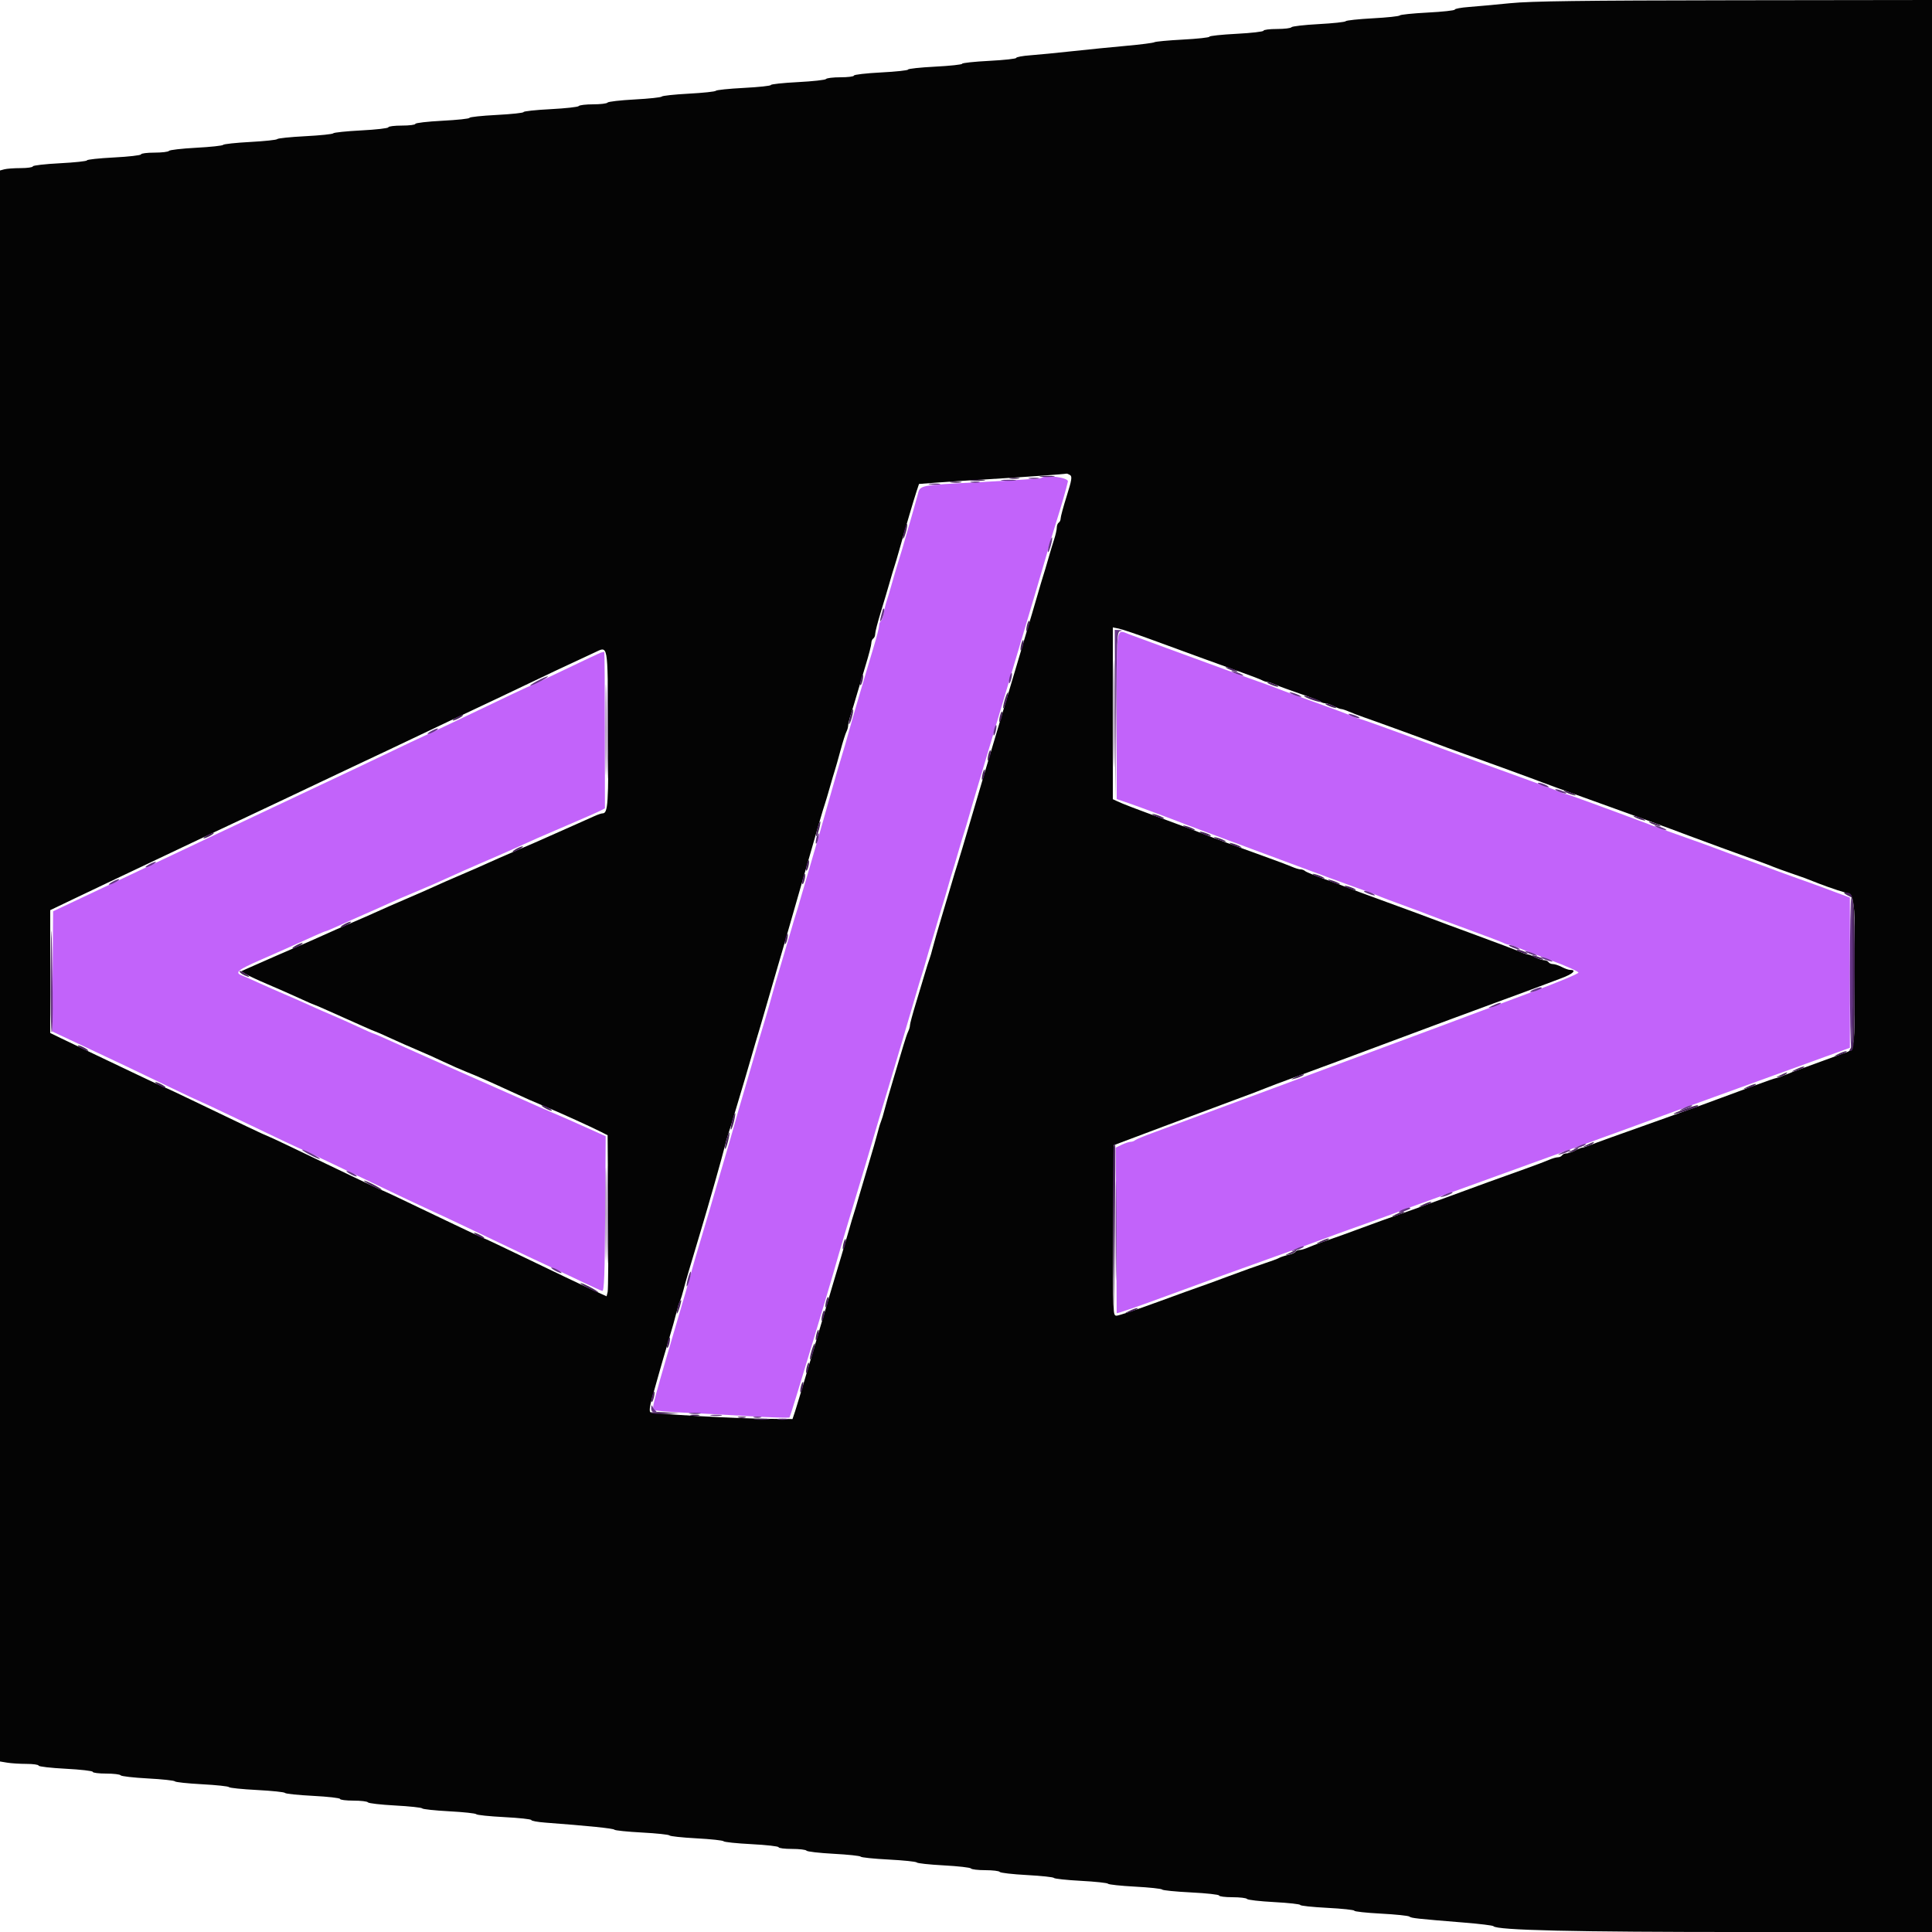 <svg id="svg" xmlns="http://www.w3.org/2000/svg" xmlns:xlink="http://www.w3.org/1999/xlink" width="400" height="400" viewBox="0, 0, 400,400"><g id="svgg"><path id="path0" d="M215.554 98.980 C 215.455 99.079,210.034 99.441,203.508 99.784 C 189.885 100.502,190.545 100.367,189.971 102.541 C 189.730 103.454,189.294 105.010,189.003 106.000 C 188.712 106.990,188.169 108.880,187.797 110.200 C 187.051 112.844,186.535 114.580,185.775 117.000 C 185.498 117.880,184.972 119.680,184.604 121.000 C 184.237 122.320,183.778 123.850,183.584 124.400 C 183.391 124.950,183.115 126.077,182.971 126.904 C 182.827 127.732,182.550 128.507,182.355 128.628 C 182.160 128.749,182.000 129.168,182.000 129.559 C 182.000 129.951,181.565 131.695,181.034 133.435 C 180.503 135.176,179.676 137.950,179.196 139.600 C 178.717 141.250,178.158 143.140,177.955 143.800 C 177.481 145.337,175.584 151.951,175.316 153.000 C 175.204 153.440,174.754 154.970,174.317 156.400 C 173.880 157.830,173.015 160.800,172.395 163.000 C 170.231 170.678,168.751 175.829,167.567 179.800 C 166.912 182.000,166.096 184.790,165.756 186.000 C 165.415 187.210,164.985 188.650,164.800 189.200 C 164.615 189.750,164.183 191.190,163.841 192.400 C 163.498 193.610,162.566 196.760,161.771 199.400 C 160.976 202.040,160.087 205.100,159.796 206.200 C 159.505 207.300,158.982 209.145,158.633 210.300 C 157.299 214.725,156.733 216.641,156.420 217.800 C 156.241 218.460,155.244 221.880,154.203 225.400 C 153.162 228.920,152.174 232.340,152.006 233.000 C 151.839 233.660,150.850 237.080,149.809 240.600 C 148.769 244.120,147.768 247.540,147.586 248.200 C 147.276 249.325,146.866 250.714,145.400 255.600 C 143.985 260.316,143.519 261.913,143.008 263.800 C 142.710 264.900,142.202 266.700,141.878 267.800 C 135.088 290.861,134.927 291.459,135.365 291.899 C 135.529 292.065,138.124 292.312,141.132 292.450 C 144.139 292.587,150.344 292.923,154.920 293.197 C 159.496 293.470,163.343 293.591,163.468 293.465 C 163.667 293.266,171.885 266.035,173.386 260.600 C 173.690 259.500,174.860 255.540,175.986 251.800 C 179.074 241.547,179.869 238.881,180.821 235.600 C 181.602 232.906,182.989 228.263,183.986 225.000 C 184.639 222.866,188.825 208.685,189.655 205.800 C 190.097 204.260,190.612 202.550,190.798 202.000 C 190.984 201.450,191.439 199.920,191.809 198.600 C 192.179 197.280,192.630 195.750,192.811 195.200 C 192.992 194.650,193.527 192.850,194.000 191.200 C 194.473 189.550,195.012 187.750,195.198 187.200 C 195.384 186.650,195.839 185.120,196.209 183.800 C 196.579 182.480,197.030 180.950,197.211 180.400 C 197.392 179.850,197.927 178.050,198.400 176.400 C 198.873 174.750,199.412 172.950,199.598 172.400 C 199.784 171.850,200.242 170.320,200.617 169.000 C 201.424 166.154,201.695 165.245,210.012 137.400 C 213.560 125.520,216.700 114.900,216.989 113.800 C 217.278 112.700,217.996 110.270,218.586 108.400 C 219.741 104.735,220.777 101.143,221.095 99.700 C 221.280 98.858,216.320 98.214,215.554 98.980 M231.200 148.121 L 231.200 165.443 233.700 166.297 C 235.818 167.021,243.128 169.745,245.800 170.807 C 246.240 170.982,250.110 172.421,254.400 174.006 C 258.690 175.591,263.550 177.397,265.200 178.020 C 269.738 179.735,280.390 183.653,282.200 184.273 C 283.080 184.575,284.160 184.975,284.600 185.163 C 285.915 185.724,288.418 186.675,291.600 187.822 C 293.250 188.417,295.140 189.127,295.800 189.401 C 296.460 189.674,300.060 191.015,303.800 192.380 C 307.540 193.745,310.913 195.028,311.295 195.231 C 311.677 195.434,312.189 195.600,312.434 195.600 C 312.679 195.600,313.446 195.848,314.140 196.152 C 314.833 196.456,317.965 197.656,321.100 198.819 C 324.235 199.983,326.800 201.129,326.799 201.367 C 326.799 201.605,322.524 203.389,317.299 205.332 C 312.075 207.274,307.170 209.109,306.400 209.409 C 305.630 209.708,301.130 211.390,296.400 213.146 C 291.670 214.901,277.540 220.147,265.000 224.802 C 252.460 229.458,240.670 233.821,238.800 234.499 C 236.930 235.176,235.229 235.881,235.020 236.065 C 234.811 236.249,234.388 236.400,234.080 236.400 C 233.773 236.400,232.954 236.669,232.260 236.998 L 231.000 237.596 231.098 254.698 C 231.151 264.104,231.196 271.827,231.198 271.861 C 231.204 272.022,235.315 270.603,242.400 267.993 C 250.821 264.891,255.368 263.241,264.400 260.013 C 267.590 258.872,270.830 257.695,271.600 257.397 C 273.188 256.783,280.040 254.299,285.400 252.396 C 287.380 251.692,289.360 250.962,289.800 250.772 C 290.240 250.582,292.940 249.592,295.800 248.571 C 298.660 247.550,303.610 245.758,306.800 244.588 C 309.990 243.419,316.200 241.170,320.600 239.590 C 325.000 238.010,331.210 235.762,334.400 234.593 C 344.449 230.911,350.945 228.548,367.200 222.661 L 383.000 216.939 383.000 201.386 L 383.000 185.833 380.400 184.869 C 378.970 184.339,377.440 183.765,377.000 183.594 C 376.560 183.423,374.580 182.712,372.600 182.014 C 370.620 181.317,368.370 180.500,367.600 180.201 C 366.830 179.901,364.130 178.911,361.600 178.000 C 359.070 177.089,356.370 176.094,355.600 175.788 C 354.830 175.483,351.860 174.408,349.000 173.400 C 346.140 172.391,342.900 171.228,341.800 170.814 C 333.243 167.593,324.499 164.400,324.237 164.400 C 324.063 164.400,323.354 164.148,322.660 163.839 C 321.967 163.531,317.800 161.986,313.400 160.407 C 309.000 158.827,302.306 156.384,298.525 154.979 C 288.620 151.296,281.696 148.800,281.388 148.800 C 281.241 148.800,280.554 148.543,279.860 148.228 C 279.167 147.913,275.720 146.633,272.200 145.384 C 268.680 144.134,265.260 142.884,264.600 142.605 C 263.940 142.326,262.590 141.822,261.600 141.485 C 260.610 141.148,257.055 139.866,253.700 138.636 C 250.345 137.406,244.855 135.395,241.500 134.168 C 238.145 132.940,234.721 131.680,233.892 131.368 C 230.983 130.273,231.200 128.925,231.200 148.121 M124.400 135.120 C 124.070 135.235,120.676 136.830,116.858 138.665 C 113.039 140.499,109.851 142.000,109.772 142.000 C 109.633 142.000,105.336 144.032,95.200 148.890 C 92.450 150.209,89.210 151.734,88.000 152.281 C 86.790 152.828,83.730 154.274,81.200 155.494 C 78.670 156.714,75.160 158.386,73.400 159.209 C 71.640 160.033,68.400 161.559,66.200 162.600 C 57.722 166.614,53.914 168.411,44.200 172.984 C 42.000 174.020,38.130 175.850,35.600 177.051 C 33.070 178.252,26.500 181.357,21.000 183.951 L 11.000 188.668 10.894 201.102 L 10.789 213.537 12.894 214.533 C 14.052 215.080,16.800 216.370,19.000 217.398 C 23.757 219.622,27.373 221.343,35.305 225.159 C 38.552 226.722,41.272 228.000,41.348 228.000 C 41.425 228.000,44.258 229.327,47.644 230.948 C 58.212 236.009,62.422 238.000,62.557 238.000 C 62.629 238.000,65.458 239.327,68.844 240.948 C 83.413 247.925,85.590 248.956,92.200 252.002 C 93.520 252.610,96.940 254.229,99.800 255.598 C 108.282 259.660,112.048 261.444,114.800 262.703 C 116.230 263.357,118.930 264.626,120.800 265.522 C 122.670 266.419,124.423 267.208,124.696 267.276 C 125.083 267.373,125.214 263.869,125.296 251.324 L 125.400 235.248 123.200 234.257 C 118.378 232.085,116.278 231.159,114.000 230.200 C 112.691 229.649,110.670 228.765,109.510 228.235 C 108.349 227.705,102.630 225.171,96.800 222.604 C 90.970 220.037,84.257 217.050,81.883 215.968 C 79.508 214.886,77.475 214.000,77.364 214.000 C 77.254 214.000,75.831 213.376,74.202 212.614 C 72.573 211.851,70.146 210.766,68.807 210.203 C 67.469 209.640,65.216 208.648,63.800 208.000 C 62.384 207.352,60.134 206.362,58.800 205.800 C 57.466 205.238,55.165 204.224,53.687 203.545 C 52.209 202.866,50.580 202.150,50.067 201.953 C 48.531 201.364,49.206 200.808,54.015 198.703 C 58.424 196.774,59.850 196.138,64.912 193.847 C 66.183 193.271,67.320 192.800,67.437 192.800 C 67.555 192.800,68.675 192.329,69.926 191.754 C 71.177 191.178,73.640 190.080,75.400 189.314 C 77.160 188.548,79.500 187.506,80.600 186.998 C 81.700 186.491,84.219 185.406,86.197 184.588 C 88.175 183.770,91.055 182.514,92.597 181.796 C 94.139 181.079,97.380 179.643,99.800 178.605 C 102.220 177.567,105.100 176.307,106.200 175.805 C 110.093 174.026,111.863 173.249,117.600 170.798 C 120.790 169.435,123.815 168.103,124.322 167.837 L 125.245 167.354 125.233 151.221 C 125.226 142.348,125.171 135.048,125.111 134.999 C 125.050 134.950,124.730 135.004,124.400 135.120 " stroke="none" fill="#c263fa" fill-rule="evenodd"></path><path id="path1" d="M312.600 0.669 C 309.520 0.977,305.695 1.326,304.100 1.446 C 302.505 1.565,301.200 1.809,301.200 1.987 C 301.200 2.165,298.678 2.441,295.596 2.600 C 292.513 2.760,289.906 3.028,289.802 3.197 C 289.698 3.365,287.179 3.633,284.205 3.792 C 281.230 3.952,278.710 4.222,278.605 4.392 C 278.499 4.563,275.979 4.833,273.005 4.992 C 270.030 5.152,267.497 5.444,267.375 5.641 C 267.253 5.838,265.903 6.000,264.376 6.000 C 262.849 6.000,261.600 6.160,261.600 6.355 C 261.600 6.550,259.080 6.841,256.000 7.000 C 252.920 7.159,250.400 7.428,250.400 7.597 C 250.400 7.765,247.925 8.035,244.900 8.195 C 241.875 8.355,239.220 8.602,239.000 8.743 C 238.780 8.884,236.170 9.218,233.200 9.485 C 230.230 9.752,225.190 10.254,222.000 10.602 C 218.810 10.950,214.895 11.331,213.300 11.449 C 211.705 11.567,210.400 11.809,210.400 11.987 C 210.400 12.165,207.880 12.441,204.800 12.600 C 201.720 12.759,199.200 13.029,199.200 13.200 C 199.200 13.371,196.680 13.641,193.600 13.800 C 190.520 13.959,188.000 14.229,188.000 14.400 C 188.000 14.571,185.480 14.841,182.400 15.000 C 179.320 15.159,176.800 15.450,176.800 15.645 C 176.800 15.840,175.551 16.000,174.024 16.000 C 172.497 16.000,171.149 16.160,171.028 16.355 C 170.907 16.550,168.287 16.840,165.204 17.000 C 162.122 17.159,159.600 17.429,159.600 17.600 C 159.600 17.771,157.078 18.041,153.996 18.200 C 150.913 18.360,148.306 18.628,148.202 18.797 C 148.098 18.965,145.579 19.233,142.605 19.392 C 139.630 19.552,137.110 19.822,137.005 19.992 C 136.899 20.163,134.379 20.433,131.405 20.592 C 128.430 20.752,125.897 21.044,125.775 21.241 C 125.653 21.438,124.314 21.600,122.800 21.600 C 121.286 21.600,119.949 21.760,119.828 21.955 C 119.707 22.150,117.087 22.440,114.004 22.600 C 110.922 22.759,108.400 23.029,108.400 23.200 C 108.400 23.371,105.880 23.641,102.800 23.800 C 99.720 23.959,97.200 24.229,97.200 24.400 C 97.200 24.571,94.680 24.841,91.600 25.000 C 88.520 25.159,86.000 25.450,86.000 25.645 C 86.000 25.840,84.740 26.000,83.200 26.000 C 81.660 26.000,80.400 26.160,80.400 26.355 C 80.400 26.550,77.878 26.841,74.796 27.000 C 71.713 27.160,69.105 27.430,69.000 27.600 C 68.895 27.770,66.285 28.040,63.200 28.200 C 60.115 28.360,57.506 28.628,57.402 28.797 C 57.298 28.965,54.779 29.233,51.805 29.392 C 48.830 29.552,46.310 29.822,46.205 29.992 C 46.099 30.163,43.579 30.433,40.605 30.592 C 37.630 30.752,35.097 31.044,34.975 31.241 C 34.853 31.438,33.503 31.600,31.976 31.600 C 30.449 31.600,29.200 31.760,29.200 31.955 C 29.200 32.150,26.680 32.441,23.600 32.600 C 20.520 32.759,18.000 33.029,18.000 33.200 C 18.000 33.371,15.480 33.641,12.400 33.800 C 9.320 33.959,6.800 34.250,6.800 34.445 C 6.800 34.640,5.675 34.802,4.300 34.805 C 2.925 34.808,1.395 34.919,0.900 35.052 L 0.000 35.293 0.000 199.994 L -0.000 364.695 1.500 364.943 C 2.325 365.080,4.125 365.193,5.500 365.196 C 6.875 365.198,8.000 365.360,8.000 365.555 C 8.000 365.750,10.520 366.041,13.600 366.200 C 16.680 366.359,19.200 366.650,19.200 366.845 C 19.200 367.040,20.449 367.200,21.976 367.200 C 23.503 367.200,24.853 367.362,24.975 367.559 C 25.097 367.756,27.630 368.048,30.605 368.208 C 33.579 368.367,36.099 368.637,36.205 368.808 C 36.310 368.978,38.830 369.248,41.805 369.408 C 44.779 369.567,47.298 369.835,47.402 370.003 C 47.506 370.172,50.115 370.440,53.200 370.600 C 56.285 370.760,58.897 371.033,59.005 371.208 C 59.113 371.383,61.721 371.655,64.801 371.814 C 67.880 371.973,70.400 372.259,70.400 372.451 C 70.400 372.643,71.649 372.800,73.176 372.800 C 74.703 372.800,76.053 372.962,76.175 373.159 C 76.297 373.356,78.830 373.648,81.805 373.808 C 84.779 373.967,87.299 374.237,87.405 374.408 C 87.510 374.578,90.030 374.848,93.005 375.008 C 95.979 375.167,98.500 375.439,98.607 375.611 C 98.714 375.784,101.321 376.055,104.401 376.214 C 107.480 376.373,110.000 376.645,110.000 376.820 C 110.000 376.994,111.305 377.235,112.900 377.354 C 121.802 378.023,127.023 378.557,127.200 378.817 C 127.310 378.979,129.878 379.243,132.906 379.404 C 135.935 379.565,138.499 379.837,138.605 380.008 C 138.710 380.178,141.230 380.448,144.205 380.608 C 147.179 380.767,149.700 381.039,149.807 381.211 C 149.914 381.384,152.521 381.655,155.601 381.814 C 158.680 381.973,161.200 382.259,161.200 382.451 C 161.200 382.643,162.449 382.800,163.976 382.800 C 165.503 382.800,166.853 382.962,166.975 383.159 C 167.097 383.356,169.630 383.648,172.605 383.808 C 175.579 383.967,178.098 384.235,178.202 384.403 C 178.306 384.572,180.915 384.840,184.000 385.000 C 187.085 385.160,189.696 385.432,189.803 385.604 C 189.909 385.777,192.430 386.048,195.405 386.208 C 198.379 386.367,200.911 386.655,201.030 386.849 C 201.149 387.042,202.486 387.200,204.000 387.200 C 205.514 387.200,206.853 387.362,206.975 387.559 C 207.097 387.756,209.630 388.048,212.605 388.208 C 215.579 388.367,218.099 388.637,218.205 388.808 C 218.310 388.978,220.830 389.248,223.805 389.408 C 226.779 389.567,229.299 389.837,229.405 390.008 C 229.510 390.178,232.030 390.448,235.005 390.608 C 237.979 390.767,240.499 391.037,240.604 391.207 C 240.710 391.377,243.407 391.647,246.598 391.807 C 249.789 391.966,252.400 392.255,252.400 392.448 C 252.400 392.642,253.649 392.800,255.176 392.800 C 256.703 392.800,258.053 392.962,258.175 393.159 C 258.297 393.356,260.827 393.648,263.798 393.807 C 266.769 393.966,269.200 394.235,269.200 394.403 C 269.200 394.572,271.720 394.841,274.800 395.000 C 277.880 395.159,280.400 395.428,280.400 395.597 C 280.400 395.765,282.875 396.034,285.900 396.194 C 288.925 396.353,291.580 396.628,291.800 396.805 C 292.210 397.134,293.159 397.238,303.200 398.056 C 306.390 398.315,309.090 398.648,309.200 398.795 C 309.830 399.638,325.864 400.007,361.700 400.004 L 400.000 400.000 400.000 200.000 L 400.000 0.000 359.100 0.054 C 327.304 0.097,316.953 0.233,312.600 0.669 M221.553 98.363 C 222.010 98.652,221.887 99.408,220.853 102.693 C 220.164 104.882,219.600 106.961,219.600 107.313 C 219.600 107.665,219.420 108.064,219.200 108.200 C 218.980 108.336,218.800 108.790,218.800 109.210 C 218.800 109.629,218.550 110.743,218.244 111.686 C 217.938 112.629,217.379 114.480,217.003 115.800 C 216.626 117.120,216.170 118.650,215.989 119.200 C 215.808 119.750,215.273 121.550,214.800 123.200 C 214.327 124.850,213.799 126.650,213.627 127.200 C 213.454 127.750,213.023 129.190,212.669 130.400 C 212.315 131.610,211.569 134.130,211.011 136.000 C 205.228 155.366,202.075 165.976,200.601 171.025 C 199.633 174.338,198.582 177.848,198.264 178.825 C 197.947 179.801,197.401 181.590,197.052 182.800 C 196.703 184.010,195.764 187.160,194.967 189.800 C 194.169 192.440,193.340 195.320,193.124 196.200 C 192.908 197.080,192.592 198.160,192.422 198.600 C 192.251 199.040,191.822 200.390,191.468 201.600 C 191.114 202.810,190.279 205.580,189.612 207.755 C 188.945 209.930,188.400 211.958,188.400 212.261 C 188.400 212.563,188.242 213.123,188.050 213.505 C 187.857 213.887,187.409 215.190,187.055 216.400 C 186.700 217.610,185.759 220.760,184.963 223.400 C 184.167 226.040,183.340 228.920,183.124 229.800 C 182.908 230.680,182.582 231.760,182.400 232.200 C 182.218 232.640,181.892 233.720,181.676 234.600 C 181.460 235.480,180.631 238.360,179.833 241.000 C 179.036 243.640,178.102 246.790,177.759 248.000 C 177.417 249.210,176.985 250.650,176.800 251.200 C 176.615 251.750,176.160 253.280,175.788 254.600 C 175.416 255.920,174.702 258.350,174.201 260.000 C 173.700 261.650,172.921 264.260,172.469 265.800 C 168.674 278.728,165.061 290.877,164.616 292.200 L 164.079 293.800 159.540 293.760 C 152.107 293.694,135.029 292.739,134.631 292.368 C 134.408 292.159,134.547 291.031,134.982 289.511 C 135.378 288.130,136.025 285.830,136.421 284.400 C 136.817 282.970,137.708 279.910,138.401 277.600 C 139.094 275.290,139.830 272.680,140.038 271.800 C 140.245 270.920,140.576 269.840,140.773 269.400 C 140.970 268.960,141.308 267.880,141.524 267.000 C 141.854 265.653,142.739 262.635,145.159 254.600 C 146.661 249.613,149.648 239.098,150.045 237.400 C 150.251 236.520,150.580 235.350,150.776 234.800 C 150.973 234.250,151.691 231.910,152.372 229.600 C 153.053 227.290,153.859 224.590,154.163 223.600 C 154.468 222.610,155.020 220.720,155.390 219.400 C 155.761 218.080,156.204 216.550,156.376 216.000 C 156.809 214.609,157.770 211.335,159.194 206.400 C 159.860 204.090,160.566 201.660,160.763 201.000 C 161.404 198.849,162.349 195.576,165.614 184.200 C 169.641 170.169,170.376 167.648,170.798 166.400 C 170.984 165.850,171.439 164.320,171.809 163.000 C 172.179 161.680,172.631 160.150,172.812 159.600 C 172.994 159.050,173.531 157.160,174.006 155.400 C 174.481 153.640,175.033 151.887,175.235 151.505 C 175.436 151.123,175.600 150.545,175.600 150.219 C 175.600 149.894,175.850 148.857,176.156 147.914 C 176.462 146.971,177.024 145.120,177.404 143.800 C 177.784 142.480,178.614 139.710,179.247 137.645 C 179.881 135.580,180.400 133.565,180.400 133.168 C 180.400 132.772,180.580 132.336,180.800 132.200 C 181.020 132.064,181.200 131.628,181.200 131.232 C 181.200 130.835,181.719 128.820,182.353 126.755 C 182.986 124.690,183.811 121.920,184.185 120.600 C 184.558 119.280,185.015 117.750,185.200 117.200 C 185.385 116.650,185.838 115.120,186.207 113.800 C 187.405 109.518,189.194 103.439,189.739 101.800 L 190.271 100.200 193.635 99.937 C 195.486 99.793,200.420 99.469,204.600 99.219 C 211.741 98.791,220.354 98.176,220.800 98.063 C 220.910 98.035,221.249 98.170,221.553 98.363 M238.954 132.626 C 246.664 135.462,252.891 137.727,257.200 139.263 C 259.070 139.929,260.913 140.638,261.295 140.837 C 261.677 141.037,262.189 141.200,262.434 141.200 C 262.679 141.200,263.446 141.460,264.140 141.777 C 264.833 142.095,267.110 142.932,269.200 143.639 C 271.290 144.345,273.171 145.076,273.380 145.262 C 273.589 145.448,274.039 145.601,274.380 145.602 C 274.721 145.604,275.516 145.874,276.146 146.202 C 276.776 146.531,277.469 146.800,277.685 146.800 C 277.902 146.800,278.646 147.048,279.340 147.351 C 280.033 147.654,281.410 148.178,282.400 148.515 C 284.469 149.219,295.911 153.387,298.000 154.197 C 298.770 154.496,300.660 155.188,302.200 155.736 C 306.914 157.412,318.552 161.661,319.400 162.017 C 319.840 162.201,323.800 163.637,328.200 165.209 C 336.770 168.269,347.313 172.108,349.600 173.000 C 350.807 173.471,361.063 177.225,364.600 178.491 C 365.260 178.727,366.340 179.143,367.000 179.414 C 367.660 179.686,369.370 180.307,370.800 180.794 C 373.426 181.687,373.715 181.794,376.600 182.940 C 377.480 183.289,379.223 183.909,380.473 184.316 C 384.306 185.567,384.001 184.088,383.994 201.349 C 383.987 218.271,384.151 217.208,381.400 218.179 C 380.300 218.567,379.040 219.026,378.600 219.198 C 378.160 219.371,376.180 220.094,374.200 220.806 C 372.220 221.518,370.033 222.348,369.340 222.650 C 368.646 222.953,367.934 223.200,367.757 223.200 C 367.579 223.200,365.536 223.904,363.217 224.765 C 353.265 228.457,350.671 229.403,344.800 231.482 C 335.116 234.912,330.297 236.647,329.074 237.143 C 328.455 237.394,327.800 237.600,327.620 237.600 C 327.439 237.600,326.776 237.869,326.146 238.198 C 325.516 238.526,324.696 238.796,324.324 238.798 C 323.952 238.799,323.536 238.980,323.400 239.200 C 323.264 239.420,322.876 239.600,322.537 239.600 C 322.198 239.600,321.354 239.848,320.660 240.152 C 319.967 240.456,317.780 241.282,315.800 241.988 C 309.225 244.332,307.061 245.117,299.400 247.937 C 295.220 249.475,290.710 251.099,289.378 251.545 C 288.046 251.991,284.716 253.190,281.978 254.211 C 279.240 255.231,275.920 256.427,274.600 256.868 C 273.280 257.309,271.633 257.925,270.940 258.235 C 270.246 258.546,269.402 258.800,269.063 258.800 C 268.724 258.800,268.345 258.966,268.219 259.169 C 268.094 259.372,267.414 259.665,266.709 259.820 C 266.003 259.975,265.150 260.256,264.813 260.445 C 264.476 260.634,263.110 261.141,261.778 261.572 C 260.446 262.003,257.116 263.195,254.378 264.222 C 251.640 265.248,248.950 266.231,248.400 266.407 C 247.850 266.583,243.923 268.003,239.673 269.563 C 235.423 271.123,231.596 272.400,231.169 272.400 C 230.410 272.400,230.394 271.994,230.496 254.748 L 230.600 237.096 241.000 233.186 C 246.720 231.036,253.470 228.517,256.000 227.588 C 258.530 226.660,261.140 225.669,261.800 225.386 C 262.460 225.103,265.790 223.852,269.200 222.606 C 272.610 221.359,281.340 218.117,288.600 215.400 C 295.860 212.683,305.310 209.177,309.600 207.609 C 313.890 206.040,318.030 204.510,318.800 204.208 C 319.570 203.906,321.506 203.180,323.102 202.594 C 325.659 201.655,326.574 200.800,325.022 200.800 C 324.730 200.800,323.976 200.531,323.346 200.202 C 322.716 199.874,321.896 199.604,321.524 199.602 C 321.152 199.601,320.736 199.420,320.600 199.200 C 320.464 198.980,320.048 198.799,319.676 198.798 C 319.304 198.796,318.484 198.526,317.854 198.198 C 317.224 197.869,316.531 197.600,316.315 197.600 C 316.098 197.600,315.354 197.346,314.660 197.035 C 313.967 196.725,309.890 195.183,305.600 193.609 C 301.310 192.035,297.170 190.499,296.400 190.195 C 295.630 189.892,291.490 188.366,287.200 186.804 C 282.910 185.242,279.040 183.810,278.600 183.623 C 278.160 183.436,276.180 182.702,274.200 181.991 C 272.220 181.280,270.429 180.542,270.220 180.350 C 270.011 180.157,269.588 180.000,269.280 180.000 C 268.973 180.000,268.154 179.752,267.460 179.448 C 266.767 179.144,264.580 178.318,262.600 177.611 C 256.870 175.565,250.304 173.144,249.000 172.596 C 248.340 172.319,245.010 171.071,241.600 169.822 C 234.718 167.303,232.632 166.506,231.300 165.885 L 230.400 165.465 230.400 147.682 L 230.400 129.900 231.654 130.151 C 232.343 130.289,235.628 131.402,238.954 132.626 M125.905 150.723 C 126.007 166.505,125.883 168.400,124.746 168.400 C 124.512 168.400,123.754 168.657,123.060 168.970 C 122.367 169.284,120.720 170.019,119.400 170.605 C 118.080 171.190,116.460 171.910,115.800 172.205 C 111.090 174.307,109.694 174.919,107.490 175.845 C 106.121 176.421,104.280 177.218,103.400 177.616 C 99.846 179.223,97.059 180.449,94.777 181.410 C 93.455 181.966,91.216 182.952,89.800 183.600 C 88.384 184.248,86.095 185.254,84.713 185.836 C 83.331 186.417,81.480 187.218,80.600 187.616 C 77.046 189.223,74.259 190.449,71.977 191.410 C 70.655 191.966,68.416 192.952,67.000 193.600 C 65.584 194.248,63.345 195.234,62.023 195.790 C 60.701 196.347,58.580 197.265,57.310 197.831 C 56.039 198.397,54.370 199.131,53.600 199.462 C 52.830 199.794,51.696 200.294,51.080 200.573 L 49.960 201.082 50.880 201.666 C 51.386 201.987,53.420 202.937,55.400 203.777 C 57.380 204.616,60.318 205.910,61.929 206.652 C 63.540 207.393,64.923 208.000,65.001 208.000 C 65.080 208.000,66.372 208.551,67.872 209.225 C 69.372 209.899,70.960 210.608,71.400 210.800 C 71.840 210.992,73.428 211.701,74.928 212.375 C 76.428 213.049,77.720 213.600,77.799 213.600 C 77.877 213.600,79.260 214.209,80.871 214.953 C 82.482 215.697,84.970 216.795,86.400 217.393 C 87.830 217.991,90.260 219.080,91.800 219.813 C 93.340 220.546,95.500 221.499,96.600 221.930 C 98.604 222.716,101.314 223.910,105.800 225.982 C 108.842 227.388,110.404 228.075,113.400 229.326 C 116.208 230.498,122.390 233.310,124.400 234.329 L 125.800 235.039 125.911 250.819 C 125.973 259.499,125.925 267.002,125.806 267.492 L 125.589 268.385 123.494 267.438 C 121.228 266.414,114.152 263.042,105.711 258.964 C 102.792 257.554,100.327 256.400,100.234 256.400 C 100.141 256.400,97.395 255.119,94.132 253.554 C 82.757 248.097,79.170 246.400,79.008 246.400 C 78.918 246.400,76.089 245.071,72.722 243.448 C 61.668 238.117,55.533 235.200,55.376 235.200 C 55.219 235.200,49.462 232.466,39.699 227.757 C 36.784 226.351,34.326 225.200,34.237 225.200 C 34.149 225.200,31.494 223.966,28.338 222.457 C 25.182 220.949,20.800 218.861,18.600 217.817 C 16.400 216.773,13.655 215.458,12.500 214.894 L 10.400 213.870 10.400 201.154 L 10.400 188.438 14.700 186.377 C 17.065 185.244,20.260 183.721,21.800 182.993 C 23.340 182.266,26.490 180.772,28.800 179.675 C 41.357 173.709,46.378 171.336,51.400 168.993 C 53.160 168.172,56.490 166.601,58.800 165.502 C 61.110 164.404,64.710 162.697,66.800 161.708 C 68.890 160.720,72.040 159.230,73.800 158.397 C 75.560 157.564,78.350 156.250,80.000 155.477 C 81.650 154.704,85.610 152.823,88.800 151.298 C 91.990 149.772,95.320 148.198,96.200 147.800 C 97.080 147.402,100.050 146.000,102.800 144.686 C 113.280 139.675,117.891 137.497,123.000 135.144 C 125.975 133.774,125.788 132.769,125.905 150.723 " stroke="none" fill="#040404" fill-rule="evenodd"></path><path id="path2" d="M215.500 98.689 C 216.215 98.778,217.385 98.778,218.100 98.689 C 218.815 98.601,218.230 98.528,216.800 98.528 C 215.370 98.528,214.785 98.601,215.500 98.689 M209.100 99.082 C 209.595 99.178,210.405 99.178,210.900 99.082 C 211.395 98.987,210.990 98.909,210.000 98.909 C 209.010 98.909,208.605 98.987,209.100 99.082 M201.100 99.489 C 201.815 99.578,202.985 99.578,203.700 99.489 C 204.415 99.401,203.830 99.328,202.400 99.328 C 200.970 99.328,200.385 99.401,201.100 99.489 M196.905 99.887 C 197.514 99.979,198.414 99.977,198.905 99.882 C 199.397 99.787,198.900 99.711,197.800 99.714 C 196.700 99.717,196.297 99.795,196.905 99.887 M187.240 109.840 C 187.010 110.673,186.894 111.427,186.982 111.515 C 187.070 111.603,187.330 110.993,187.560 110.160 C 187.790 109.327,187.906 108.573,187.818 108.485 C 187.730 108.397,187.470 109.007,187.240 109.840 M212.629 129.429 C 212.481 130.015,212.438 130.572,212.532 130.666 C 212.627 130.760,212.824 130.358,212.971 129.771 C 213.119 129.185,213.162 128.628,213.068 128.534 C 212.973 128.440,212.776 128.842,212.629 129.429 M230.584 147.800 C 230.584 157.700,230.636 161.693,230.700 156.673 C 230.763 151.653,230.763 143.553,230.700 138.673 C 230.636 133.793,230.584 137.900,230.584 147.800 M211.429 133.429 C 211.281 134.015,211.238 134.572,211.332 134.666 C 211.427 134.760,211.624 134.358,211.771 133.771 C 211.919 133.185,211.962 132.628,211.868 132.534 C 211.773 132.440,211.576 132.842,211.429 133.429 M125.783 151.000 C 125.783 160.020,125.835 163.767,125.899 159.327 C 125.964 154.887,125.964 147.507,125.900 142.927 C 125.835 138.347,125.783 141.980,125.783 151.000 M254.000 138.333 C 254.330 138.536,255.050 138.824,255.600 138.971 C 256.295 139.157,256.417 139.125,256.000 138.867 C 255.670 138.664,254.950 138.376,254.400 138.229 C 253.705 138.043,253.583 138.075,254.000 138.333 M178.229 140.629 C 178.081 141.215,178.038 141.772,178.132 141.866 C 178.227 141.960,178.424 141.558,178.571 140.971 C 178.719 140.385,178.762 139.828,178.668 139.734 C 178.573 139.640,178.376 140.042,178.229 140.629 M262.400 141.334 C 262.400 141.437,262.981 141.724,263.691 141.972 C 264.401 142.219,264.806 142.257,264.591 142.056 C 264.135 141.629,262.400 141.058,262.400 141.334 M208.036 144.836 C 207.766 145.739,207.618 146.552,207.708 146.642 C 207.798 146.732,208.093 146.066,208.364 145.164 C 208.634 144.261,208.782 143.448,208.692 143.358 C 208.602 143.268,208.307 143.934,208.036 144.836 M270.000 144.135 C 270.000 144.240,270.810 144.601,271.800 144.938 C 273.609 145.554,274.383 145.473,272.700 144.844 C 271.007 144.210,270.000 143.946,270.000 144.135 M274.400 145.734 C 274.400 145.837,274.981 146.124,275.691 146.372 C 276.401 146.619,276.806 146.657,276.591 146.456 C 276.135 146.029,274.400 145.458,274.400 145.734 M176.040 148.240 C 175.810 149.073,175.694 149.827,175.782 149.915 C 175.870 150.003,176.130 149.393,176.360 148.560 C 176.590 147.727,176.706 146.973,176.618 146.885 C 176.530 146.797,176.270 147.407,176.040 148.240 M207.029 148.229 C 206.881 148.815,206.838 149.372,206.932 149.466 C 207.027 149.560,207.224 149.158,207.371 148.571 C 207.519 147.985,207.562 147.428,207.468 147.334 C 207.373 147.240,207.176 147.642,207.029 148.229 M94.400 148.600 C 93.850 148.914,93.580 149.172,93.800 149.172 C 94.020 149.172,94.650 148.914,95.200 148.600 C 95.750 148.286,96.020 148.028,95.800 148.028 C 95.580 148.028,94.950 148.286,94.400 148.600 M204.629 156.229 C 204.481 156.815,204.438 157.372,204.532 157.466 C 204.627 157.560,204.824 157.158,204.971 156.571 C 205.119 155.985,205.162 155.428,205.068 155.334 C 204.973 155.240,204.776 155.642,204.629 156.229 M203.429 160.229 C 203.281 160.815,203.238 161.372,203.332 161.466 C 203.427 161.560,203.624 161.158,203.771 160.571 C 203.919 159.985,203.962 159.428,203.868 159.334 C 203.773 159.240,203.576 159.642,203.429 160.229 M324.000 163.933 C 324.330 164.136,325.050 164.424,325.600 164.571 C 326.295 164.757,326.417 164.725,326.000 164.467 C 325.670 164.264,324.950 163.976,324.400 163.829 C 323.705 163.643,323.583 163.675,324.000 163.933 M238.800 168.733 C 239.130 168.936,239.850 169.224,240.400 169.371 C 241.095 169.557,241.217 169.525,240.800 169.267 C 240.470 169.064,239.750 168.776,239.200 168.629 C 238.505 168.443,238.383 168.475,238.800 168.733 M338.400 169.133 C 338.730 169.336,339.450 169.624,340.000 169.771 C 340.695 169.957,340.817 169.925,340.400 169.667 C 340.070 169.464,339.350 169.176,338.800 169.029 C 338.105 168.843,337.983 168.875,338.400 169.133 M169.240 171.440 C 169.010 172.273,168.894 173.027,168.982 173.115 C 169.070 173.203,169.330 172.593,169.560 171.760 C 169.790 170.927,169.906 170.173,169.818 170.085 C 169.730 169.997,169.470 170.607,169.240 171.440 M341.600 170.333 C 341.930 170.536,342.650 170.824,343.200 170.971 C 343.895 171.157,344.017 171.125,343.600 170.867 C 343.270 170.664,342.550 170.376,342.000 170.229 C 341.305 170.043,341.183 170.075,341.600 170.333 M245.200 171.133 C 245.530 171.336,246.250 171.624,246.800 171.771 C 247.495 171.957,247.617 171.925,247.200 171.667 C 246.870 171.464,246.150 171.176,245.600 171.029 C 244.905 170.843,244.783 170.875,245.200 171.133 M248.400 172.231 C 248.400 172.501,250.478 173.256,250.676 173.057 C 250.767 172.967,250.292 172.701,249.620 172.467 C 248.949 172.233,248.400 172.127,248.400 172.231 M42.800 173.000 C 42.250 173.314,41.980 173.572,42.200 173.572 C 42.420 173.572,43.050 173.314,43.600 173.000 C 44.150 172.686,44.420 172.428,44.200 172.428 C 43.980 172.428,43.350 172.686,42.800 173.000 M251.600 173.533 C 251.930 173.736,252.650 174.024,253.200 174.171 C 253.895 174.357,254.017 174.325,253.600 174.067 C 253.270 173.864,252.550 173.576,252.000 173.429 C 251.305 173.243,251.183 173.275,251.600 173.533 M254.800 174.733 C 255.130 174.936,255.850 175.224,256.400 175.371 C 257.095 175.557,257.217 175.525,256.800 175.267 C 256.470 175.064,255.750 174.776,255.200 174.629 C 254.505 174.443,254.383 174.475,254.800 174.733 M106.800 175.800 C 106.250 176.114,105.980 176.372,106.200 176.372 C 106.420 176.372,107.050 176.114,107.600 175.800 C 108.150 175.486,108.420 175.228,108.200 175.228 C 107.980 175.228,107.350 175.486,106.800 175.800 M167.029 179.029 C 166.881 179.615,166.838 180.172,166.932 180.266 C 167.027 180.360,167.224 179.958,167.371 179.371 C 167.519 178.785,167.562 178.228,167.468 178.134 C 167.373 178.040,167.176 178.442,167.029 179.029 M166.229 181.829 C 166.081 182.415,166.038 182.972,166.132 183.066 C 166.227 183.160,166.424 182.758,166.571 182.171 C 166.719 181.585,166.762 181.028,166.668 180.934 C 166.573 180.840,166.376 181.242,166.229 181.829 M272.000 181.133 C 272.330 181.336,273.050 181.624,273.600 181.771 C 274.295 181.957,274.417 181.925,274.000 181.667 C 273.670 181.464,272.950 181.176,272.400 181.029 C 271.705 180.843,271.583 180.875,272.000 181.133 M275.200 182.333 C 275.530 182.536,276.250 182.824,276.800 182.971 C 277.495 183.157,277.617 183.125,277.200 182.867 C 276.870 182.664,276.150 182.376,275.600 182.229 C 274.905 182.043,274.783 182.075,275.200 182.333 M278.400 183.431 C 278.400 183.701,280.478 184.456,280.676 184.257 C 280.767 184.167,280.292 183.901,279.620 183.667 C 278.949 183.433,278.400 183.327,278.400 183.431 M382.400 185.318 L 383.400 185.823 383.505 201.165 C 383.580 212.156,383.481 216.661,383.156 217.053 C 382.875 217.392,382.857 217.600,383.108 217.600 C 383.918 217.600,384.000 216.090,384.000 201.229 C 384.000 185.054,383.967 184.785,381.969 184.806 C 381.656 184.809,381.850 185.039,382.400 185.318 M71.200 191.400 C 70.650 191.714,70.380 191.972,70.600 191.972 C 70.820 191.972,71.450 191.714,72.000 191.400 C 72.550 191.086,72.820 190.828,72.600 190.828 C 72.380 190.828,71.750 191.086,71.200 191.400 M162.629 194.229 C 162.481 194.815,162.438 195.372,162.532 195.466 C 162.627 195.560,162.824 195.158,162.971 194.571 C 163.119 193.985,163.162 193.428,163.068 193.334 C 162.973 193.240,162.776 193.642,162.629 194.229 M61.200 195.800 C 60.650 196.114,60.380 196.372,60.600 196.372 C 60.820 196.372,61.450 196.114,62.000 195.800 C 62.550 195.486,62.820 195.228,62.600 195.228 C 62.380 195.228,61.750 195.486,61.200 195.800 M314.000 196.631 C 314.000 196.901,316.078 197.656,316.276 197.457 C 316.367 197.367,315.892 197.101,315.220 196.867 C 314.549 196.633,314.000 196.527,314.000 196.631 M317.200 197.831 C 317.200 198.101,319.278 198.856,319.476 198.657 C 319.567 198.567,319.092 198.301,318.420 198.067 C 317.749 197.833,317.200 197.727,317.200 197.831 M49.600 201.127 C 49.600 201.316,50.050 201.677,50.600 201.927 C 51.150 202.178,51.600 202.317,51.600 202.237 C 51.600 202.157,51.150 201.797,50.600 201.437 C 50.050 201.076,49.600 200.937,49.600 201.127 M16.800 217.000 C 17.350 217.314,17.980 217.572,18.200 217.572 C 18.420 217.572,18.150 217.314,17.600 217.000 C 17.050 216.686,16.420 216.428,16.200 216.428 C 15.980 216.428,16.250 216.686,16.800 217.000 M380.600 218.214 C 379.600 218.696,379.566 218.751,380.400 218.548 C 381.533 218.271,382.807 217.621,382.200 217.630 C 381.980 217.633,381.260 217.896,380.600 218.214 M371.800 221.414 C 370.800 221.896,370.766 221.951,371.600 221.748 C 372.733 221.471,374.007 220.821,373.400 220.830 C 373.180 220.833,372.460 221.096,371.800 221.414 M368.600 222.614 C 367.595 223.098,367.563 223.153,368.400 222.951 C 368.950 222.819,369.571 222.550,369.780 222.355 C 370.298 221.871,370.014 221.933,368.600 222.614 M268.200 223.014 C 267.200 223.496,267.166 223.551,268.000 223.348 C 269.133 223.071,270.407 222.421,269.800 222.430 C 269.580 222.433,268.860 222.696,268.200 223.014 M32.800 224.600 C 33.350 224.914,33.980 225.172,34.200 225.172 C 34.420 225.172,34.150 224.914,33.600 224.600 C 33.050 224.286,32.420 224.028,32.200 224.028 C 31.980 224.028,32.250 224.286,32.800 224.600 M361.800 225.014 C 360.800 225.496,360.766 225.551,361.600 225.348 C 362.733 225.071,364.007 224.421,363.400 224.430 C 363.180 224.433,362.460 224.696,361.800 225.014 M112.800 229.400 C 113.350 229.714,113.980 229.972,114.200 229.972 C 114.420 229.972,114.150 229.714,113.600 229.400 C 113.050 229.086,112.420 228.828,112.200 228.828 C 111.980 228.828,112.250 229.086,112.800 229.400 M348.675 229.673 C 347.396 230.119,346.420 230.553,346.506 230.639 C 346.687 230.821,351.600 229.205,351.600 228.963 C 351.600 228.702,351.144 228.813,348.675 229.673 M151.600 232.000 C 151.351 232.924,151.226 233.759,151.321 233.855 C 151.417 233.950,151.690 233.263,151.927 232.327 C 152.165 231.391,152.290 230.557,152.206 230.473 C 152.122 230.388,151.849 231.076,151.600 232.000 M150.400 236.000 C 150.151 236.924,150.026 237.759,150.121 237.855 C 150.217 237.950,150.490 237.263,150.727 236.327 C 150.965 235.391,151.090 234.557,151.006 234.473 C 150.922 234.388,150.649 235.076,150.400 236.000 M125.783 251.400 C 125.783 260.420,125.835 264.167,125.899 259.727 C 125.964 255.287,125.964 247.907,125.900 243.327 C 125.835 238.747,125.783 242.380,125.783 251.400 M328.600 237.014 C 327.595 237.498,327.563 237.553,328.400 237.351 C 328.950 237.219,329.571 236.950,329.780 236.755 C 330.298 236.271,330.014 236.333,328.600 237.014 M230.583 237.300 C 230.478 237.575,230.438 245.630,230.496 255.200 L 230.600 272.600 230.800 254.700 C 230.910 244.855,230.949 236.800,230.887 236.800 C 230.826 236.800,230.689 237.025,230.583 237.300 M325.400 238.214 C 324.395 238.698,324.363 238.753,325.200 238.551 C 325.750 238.419,326.371 238.150,326.580 237.955 C 327.098 237.471,326.814 237.533,325.400 238.214 M76.800 245.400 C 77.790 245.930,78.780 246.364,79.000 246.364 C 79.220 246.364,78.590 245.930,77.600 245.400 C 76.610 244.870,75.620 244.436,75.400 244.436 C 75.180 244.436,75.810 244.870,76.800 245.400 M294.600 249.414 C 293.600 249.896,293.566 249.951,294.400 249.748 C 295.533 249.471,296.807 248.821,296.200 248.830 C 295.980 248.833,295.260 249.096,294.600 249.414 M289.000 251.414 C 288.000 251.896,287.966 251.951,288.800 251.748 C 289.933 251.471,291.207 250.821,290.600 250.830 C 290.380 250.833,289.660 251.096,289.000 251.414 M98.800 255.800 C 99.350 256.114,99.980 256.372,100.200 256.372 C 100.420 256.372,100.150 256.114,99.600 255.800 C 99.050 255.486,98.420 255.228,98.200 255.228 C 97.980 255.228,98.250 255.486,98.800 255.800 M174.629 257.429 C 174.481 258.015,174.438 258.572,174.532 258.666 C 174.627 258.760,174.824 258.358,174.971 257.771 C 175.119 257.185,175.162 256.628,175.068 256.534 C 174.973 256.440,174.776 256.842,174.629 257.429 M273.400 257.014 C 272.400 257.496,272.366 257.551,273.200 257.348 C 274.333 257.071,275.607 256.421,275.000 256.430 C 274.780 256.433,274.060 256.696,273.400 257.014 M267.000 259.414 C 265.995 259.898,265.963 259.953,266.800 259.751 C 267.350 259.619,267.971 259.350,268.180 259.155 C 268.698 258.671,268.414 258.733,267.000 259.414 M121.600 266.600 C 122.590 267.130,123.580 267.564,123.800 267.564 C 124.020 267.564,123.390 267.130,122.400 266.600 C 121.410 266.070,120.420 265.636,120.200 265.636 C 119.980 265.636,120.610 266.070,121.600 266.600 M171.029 269.429 C 170.881 270.015,170.838 270.572,170.932 270.666 C 171.027 270.760,171.224 270.358,171.371 269.771 C 171.519 269.185,171.562 268.628,171.468 268.534 C 171.373 268.440,171.176 268.842,171.029 269.429 M140.679 269.500 C 140.369 270.053,139.932 272.202,140.180 271.954 C 140.477 271.656,141.205 269.200,140.996 269.200 C 140.914 269.200,140.771 269.335,140.679 269.500 M233.800 271.414 C 232.800 271.896,232.766 271.951,233.600 271.748 C 234.733 271.471,236.007 270.821,235.400 270.830 C 235.180 270.833,234.460 271.096,233.800 271.414 M170.229 272.229 C 170.081 272.815,170.038 273.372,170.132 273.466 C 170.227 273.560,170.424 273.158,170.571 272.571 C 170.719 271.985,170.762 271.428,170.668 271.334 C 170.573 271.240,170.376 271.642,170.229 272.229 M169.029 276.229 C 168.881 276.815,168.838 277.372,168.932 277.466 C 169.027 277.560,169.224 277.158,169.371 276.571 C 169.519 275.985,169.562 275.428,169.468 275.334 C 169.373 275.240,169.176 275.642,169.029 276.229 M138.229 277.829 C 138.081 278.415,138.038 278.972,138.132 279.066 C 138.227 279.160,138.424 278.758,138.571 278.171 C 138.719 277.585,138.762 277.028,138.668 276.934 C 138.573 276.840,138.376 277.242,138.229 277.829 M168.036 279.636 C 167.766 280.539,167.618 281.352,167.708 281.442 C 167.798 281.532,168.093 280.866,168.364 279.964 C 168.634 279.061,168.782 278.248,168.692 278.158 C 168.602 278.068,168.307 278.734,168.036 279.636 M167.029 283.029 C 166.881 283.615,166.838 284.172,166.932 284.266 C 167.027 284.360,167.224 283.958,167.371 283.371 C 167.519 282.785,167.562 282.228,167.468 282.134 C 167.373 282.040,167.176 282.442,167.029 283.029 M165.829 287.029 C 165.681 287.615,165.638 288.172,165.732 288.266 C 165.827 288.360,166.024 287.958,166.171 287.371 C 166.319 286.785,166.362 286.228,166.268 286.134 C 166.173 286.040,165.976 286.442,165.829 287.029 M135.029 289.029 C 134.881 289.615,134.838 290.172,134.932 290.266 C 135.027 290.360,135.224 289.958,135.371 289.371 C 135.519 288.785,135.562 288.228,135.468 288.134 C 135.373 288.040,135.176 288.442,135.029 289.029 M134.758 292.520 C 134.935 292.695,136.321 292.784,137.840 292.716 L 140.600 292.592 137.518 292.396 C 135.823 292.288,134.581 292.344,134.758 292.520 M143.105 293.083 C 143.602 293.179,144.322 293.175,144.705 293.075 C 145.087 292.975,144.680 292.896,143.800 292.901 C 142.920 292.905,142.607 292.987,143.105 293.083 M152.900 293.476 C 153.285 293.576,153.915 293.576,154.300 293.476 C 154.685 293.375,154.370 293.293,153.600 293.293 C 152.830 293.293,152.515 293.375,152.900 293.476 M156.291 293.889 C 157.001 293.977,158.261 293.979,159.091 293.892 C 159.921 293.805,159.340 293.733,157.800 293.731 C 156.260 293.729,155.581 293.800,156.291 293.889 " stroke="none" fill="#47245a" fill-rule="evenodd"></path><path id="path3" d="M213.100 99.082 C 213.595 99.178,214.405 99.178,214.900 99.082 C 215.395 98.987,214.990 98.909,214.000 98.909 C 213.010 98.909,212.605 98.987,213.100 99.082 M207.500 99.489 C 208.215 99.578,209.385 99.578,210.100 99.489 C 210.815 99.401,210.230 99.328,208.800 99.328 C 207.370 99.328,206.785 99.401,207.500 99.489 M201.105 99.883 C 201.602 99.979,202.322 99.975,202.705 99.875 C 203.087 99.775,202.680 99.696,201.800 99.701 C 200.920 99.705,200.607 99.787,201.105 99.883 M192.505 100.287 C 193.114 100.379,194.014 100.377,194.505 100.282 C 194.997 100.187,194.500 100.111,193.400 100.114 C 192.300 100.117,191.897 100.195,192.505 100.287 M217.240 112.640 C 217.010 113.473,216.894 114.227,216.982 114.315 C 217.070 114.403,217.330 113.793,217.560 112.960 C 217.790 112.127,217.906 111.373,217.818 111.285 C 217.730 111.197,217.470 111.807,217.240 112.640 M182.800 126.103 C 182.800 126.159,182.623 126.822,182.407 127.576 C 182.191 128.329,182.168 128.778,182.355 128.573 C 182.764 128.126,183.303 126.000,183.008 126.000 C 182.893 126.000,182.800 126.046,182.800 126.103 M230.896 148.100 L 230.991 165.800 231.100 148.329 C 231.201 132.119,231.259 130.844,231.904 130.675 C 232.423 130.539,232.371 130.481,231.700 130.446 L 230.800 130.400 230.896 148.100 M125.381 151.000 C 125.381 159.360,125.434 162.837,125.499 158.726 C 125.564 154.616,125.564 147.776,125.500 143.526 C 125.435 139.277,125.382 142.640,125.381 151.000 M255.200 139.133 C 255.530 139.336,256.250 139.624,256.800 139.771 C 257.495 139.957,257.617 139.925,257.200 139.667 C 256.870 139.464,256.150 139.176,255.600 139.029 C 254.905 138.843,254.783 138.875,255.200 139.133 M209.029 140.229 C 208.881 140.815,208.838 141.372,208.932 141.466 C 209.027 141.560,209.224 141.158,209.371 140.571 C 209.519 139.985,209.562 139.428,209.468 139.334 C 209.373 139.240,209.176 139.642,209.029 140.229 M111.200 141.000 C 110.210 141.530,109.580 141.964,109.800 141.964 C 110.020 141.964,111.010 141.530,112.000 141.000 C 112.990 140.470,113.620 140.036,113.400 140.036 C 113.180 140.036,112.190 140.470,111.200 141.000 M267.200 143.533 C 267.530 143.736,268.250 144.024,268.800 144.171 C 269.495 144.357,269.617 144.325,269.200 144.067 C 268.870 143.864,268.150 143.576,267.600 143.429 C 266.905 143.243,266.783 143.275,267.200 143.533 M279.200 147.831 C 279.200 148.101,281.278 148.856,281.476 148.657 C 281.567 148.567,281.092 148.301,280.420 148.067 C 279.749 147.833,279.200 147.727,279.200 147.831 M205.829 151.029 C 205.681 151.615,205.638 152.172,205.732 152.266 C 205.827 152.360,206.024 151.958,206.171 151.371 C 206.319 150.785,206.362 150.228,206.268 150.134 C 206.173 150.040,205.976 150.442,205.829 151.029 M89.200 151.400 C 88.650 151.714,88.380 151.972,88.600 151.972 C 88.820 151.972,89.450 151.714,90.000 151.400 C 90.550 151.086,90.820 150.828,90.600 150.828 C 90.380 150.828,89.750 151.086,89.200 151.400 M318.400 162.134 C 318.400 162.237,318.981 162.524,319.691 162.772 C 320.401 163.019,320.806 163.057,320.591 162.856 C 320.135 162.429,318.400 161.858,318.400 162.134 M322.000 163.431 C 322.000 163.701,324.078 164.456,324.276 164.257 C 324.367 164.167,323.892 163.901,323.220 163.667 C 322.549 163.433,322.000 163.327,322.000 163.431 M342.800 171.133 C 343.130 171.336,343.850 171.624,344.400 171.771 C 345.095 171.957,345.217 171.925,344.800 171.667 C 344.470 171.464,343.750 171.176,343.200 171.029 C 342.505 170.843,342.383 170.875,342.800 171.133 M169.029 173.429 C 168.881 174.015,168.838 174.572,168.932 174.666 C 169.027 174.760,169.224 174.358,169.371 173.771 C 169.519 173.185,169.562 172.628,169.468 172.534 C 169.373 172.440,169.176 172.842,169.029 173.429 M30.800 179.000 C 30.250 179.314,29.980 179.572,30.200 179.572 C 30.420 179.572,31.050 179.314,31.600 179.000 C 32.150 178.686,32.420 178.428,32.200 178.428 C 31.980 178.428,31.350 178.686,30.800 179.000 M23.200 182.600 C 22.650 182.914,22.380 183.172,22.600 183.172 C 22.820 183.172,23.450 182.914,24.000 182.600 C 24.550 182.286,24.820 182.028,24.600 182.028 C 24.380 182.028,23.750 182.286,23.200 182.600 M282.400 184.534 C 282.400 184.637,282.981 184.924,283.691 185.172 C 284.401 185.419,284.806 185.457,284.591 185.256 C 284.135 184.829,282.400 184.258,282.400 184.534 M383.000 201.400 C 383.000 210.048,383.135 217.040,383.300 216.938 C 383.465 216.836,383.600 209.844,383.600 201.400 C 383.600 192.956,383.465 185.964,383.300 185.862 C 383.135 185.760,383.000 192.752,383.000 201.400 M312.400 195.734 C 312.400 195.837,312.981 196.124,313.691 196.372 C 314.401 196.619,314.806 196.657,314.591 196.456 C 314.135 196.029,312.400 195.458,312.400 195.734 M316.000 197.133 C 316.330 197.336,317.050 197.624,317.600 197.771 C 318.295 197.957,318.417 197.925,318.000 197.667 C 317.670 197.464,316.950 197.176,316.400 197.029 C 315.705 196.843,315.583 196.875,316.000 197.133 M319.200 198.333 C 319.530 198.536,320.250 198.824,320.800 198.971 C 321.495 199.157,321.617 199.125,321.200 198.867 C 320.870 198.664,320.150 198.376,319.600 198.229 C 318.905 198.043,318.783 198.075,319.200 198.333 M317.700 204.812 C 316.361 205.351,316.611 205.624,318.000 205.140 C 318.660 204.910,319.200 204.649,319.200 204.561 C 319.200 204.324,318.713 204.405,317.700 204.812 M309.000 208.214 C 308.000 208.696,307.966 208.751,308.800 208.548 C 309.933 208.271,311.207 207.621,310.600 207.630 C 310.380 207.633,309.660 207.896,309.000 208.214 M348.600 229.414 C 347.600 229.896,347.566 229.951,348.400 229.748 C 349.533 229.471,350.807 228.821,350.200 228.830 C 349.980 228.833,349.260 229.096,348.600 229.414 M125.382 251.400 C 125.382 259.980,125.435 263.433,125.500 259.074 C 125.564 254.714,125.564 247.694,125.499 243.474 C 125.435 239.253,125.382 242.820,125.382 251.400 M326.600 237.414 C 325.600 237.896,325.566 237.951,326.400 237.748 C 327.533 237.471,328.807 236.821,328.200 236.830 C 327.980 236.833,327.260 237.096,326.600 237.414 M64.000 239.000 C 64.990 239.530,65.980 239.964,66.200 239.964 C 66.420 239.964,65.790 239.530,64.800 239.000 C 63.810 238.470,62.820 238.036,62.600 238.036 C 62.380 238.036,63.010 238.470,64.000 239.000 M323.400 238.614 C 322.400 239.096,322.366 239.151,323.200 238.948 C 324.333 238.671,325.607 238.021,325.000 238.030 C 324.780 238.033,324.060 238.296,323.400 238.614 M230.983 254.800 C 230.983 263.930,231.035 267.665,231.100 263.100 C 231.164 258.535,231.164 251.065,231.100 246.500 C 231.035 241.935,230.983 245.670,230.983 254.800 M72.400 243.000 C 72.950 243.314,73.580 243.572,73.800 243.572 C 74.020 243.572,73.750 243.314,73.200 243.000 C 72.650 242.686,72.020 242.428,71.800 242.428 C 71.580 242.428,71.850 242.686,72.400 243.000 M299.000 247.414 C 298.000 247.896,297.966 247.951,298.800 247.748 C 299.933 247.471,301.207 246.821,300.600 246.830 C 300.380 246.833,299.660 247.096,299.000 247.414 M290.500 250.412 C 289.161 250.951,289.411 251.224,290.800 250.740 C 291.460 250.510,292.000 250.249,292.000 250.161 C 292.000 249.924,291.513 250.005,290.500 250.412 M268.200 258.614 C 267.200 259.096,267.166 259.151,268.000 258.948 C 269.133 258.671,270.407 258.021,269.800 258.030 C 269.580 258.033,268.860 258.296,268.200 258.614 M114.800 263.000 C 115.350 263.314,115.980 263.572,116.200 263.572 C 116.420 263.572,116.150 263.314,115.600 263.000 C 115.050 262.686,114.420 262.428,114.200 262.428 C 113.980 262.428,114.250 262.686,114.800 263.000 M142.440 264.640 C 142.210 265.473,142.094 266.227,142.182 266.315 C 142.270 266.403,142.530 265.793,142.760 264.960 C 142.990 264.127,143.106 263.373,143.018 263.285 C 142.930 263.197,142.670 263.807,142.440 264.640 M134.832 291.500 C 134.810 292.105,135.030 292.398,135.500 292.394 C 135.932 292.390,136.031 292.275,135.760 292.094 C 135.518 291.932,135.217 291.530,135.092 291.200 C 134.939 290.799,134.853 290.899,134.832 291.500 M142.905 292.687 C 143.514 292.779,144.414 292.777,144.905 292.682 C 145.397 292.587,144.900 292.511,143.800 292.514 C 142.700 292.517,142.297 292.595,142.905 292.687 M147.305 293.087 C 147.914 293.179,148.814 293.177,149.305 293.082 C 149.797 292.987,149.300 292.911,148.200 292.914 C 147.100 292.917,146.697 292.995,147.305 293.087 M156.100 293.476 C 156.485 293.576,157.115 293.576,157.500 293.476 C 157.885 293.375,157.570 293.293,156.800 293.293 C 156.030 293.293,155.715 293.375,156.100 293.476 " stroke="none" fill="#643484" fill-rule="evenodd"></path><path id="path4" d="M10.486 201.076 C 10.438 207.938,10.535 213.636,10.700 213.739 C 10.865 213.841,10.954 210.207,10.898 205.662 C 10.706 190.103,10.571 188.605,10.486 201.076 M161.100 293.882 C 161.595 293.978,162.405 293.978,162.900 293.882 C 163.395 293.787,162.990 293.709,162.000 293.709 C 161.010 293.709,160.605 293.787,161.100 293.882 " stroke="none" fill="#64347c" fill-rule="evenodd"></path></g></svg>